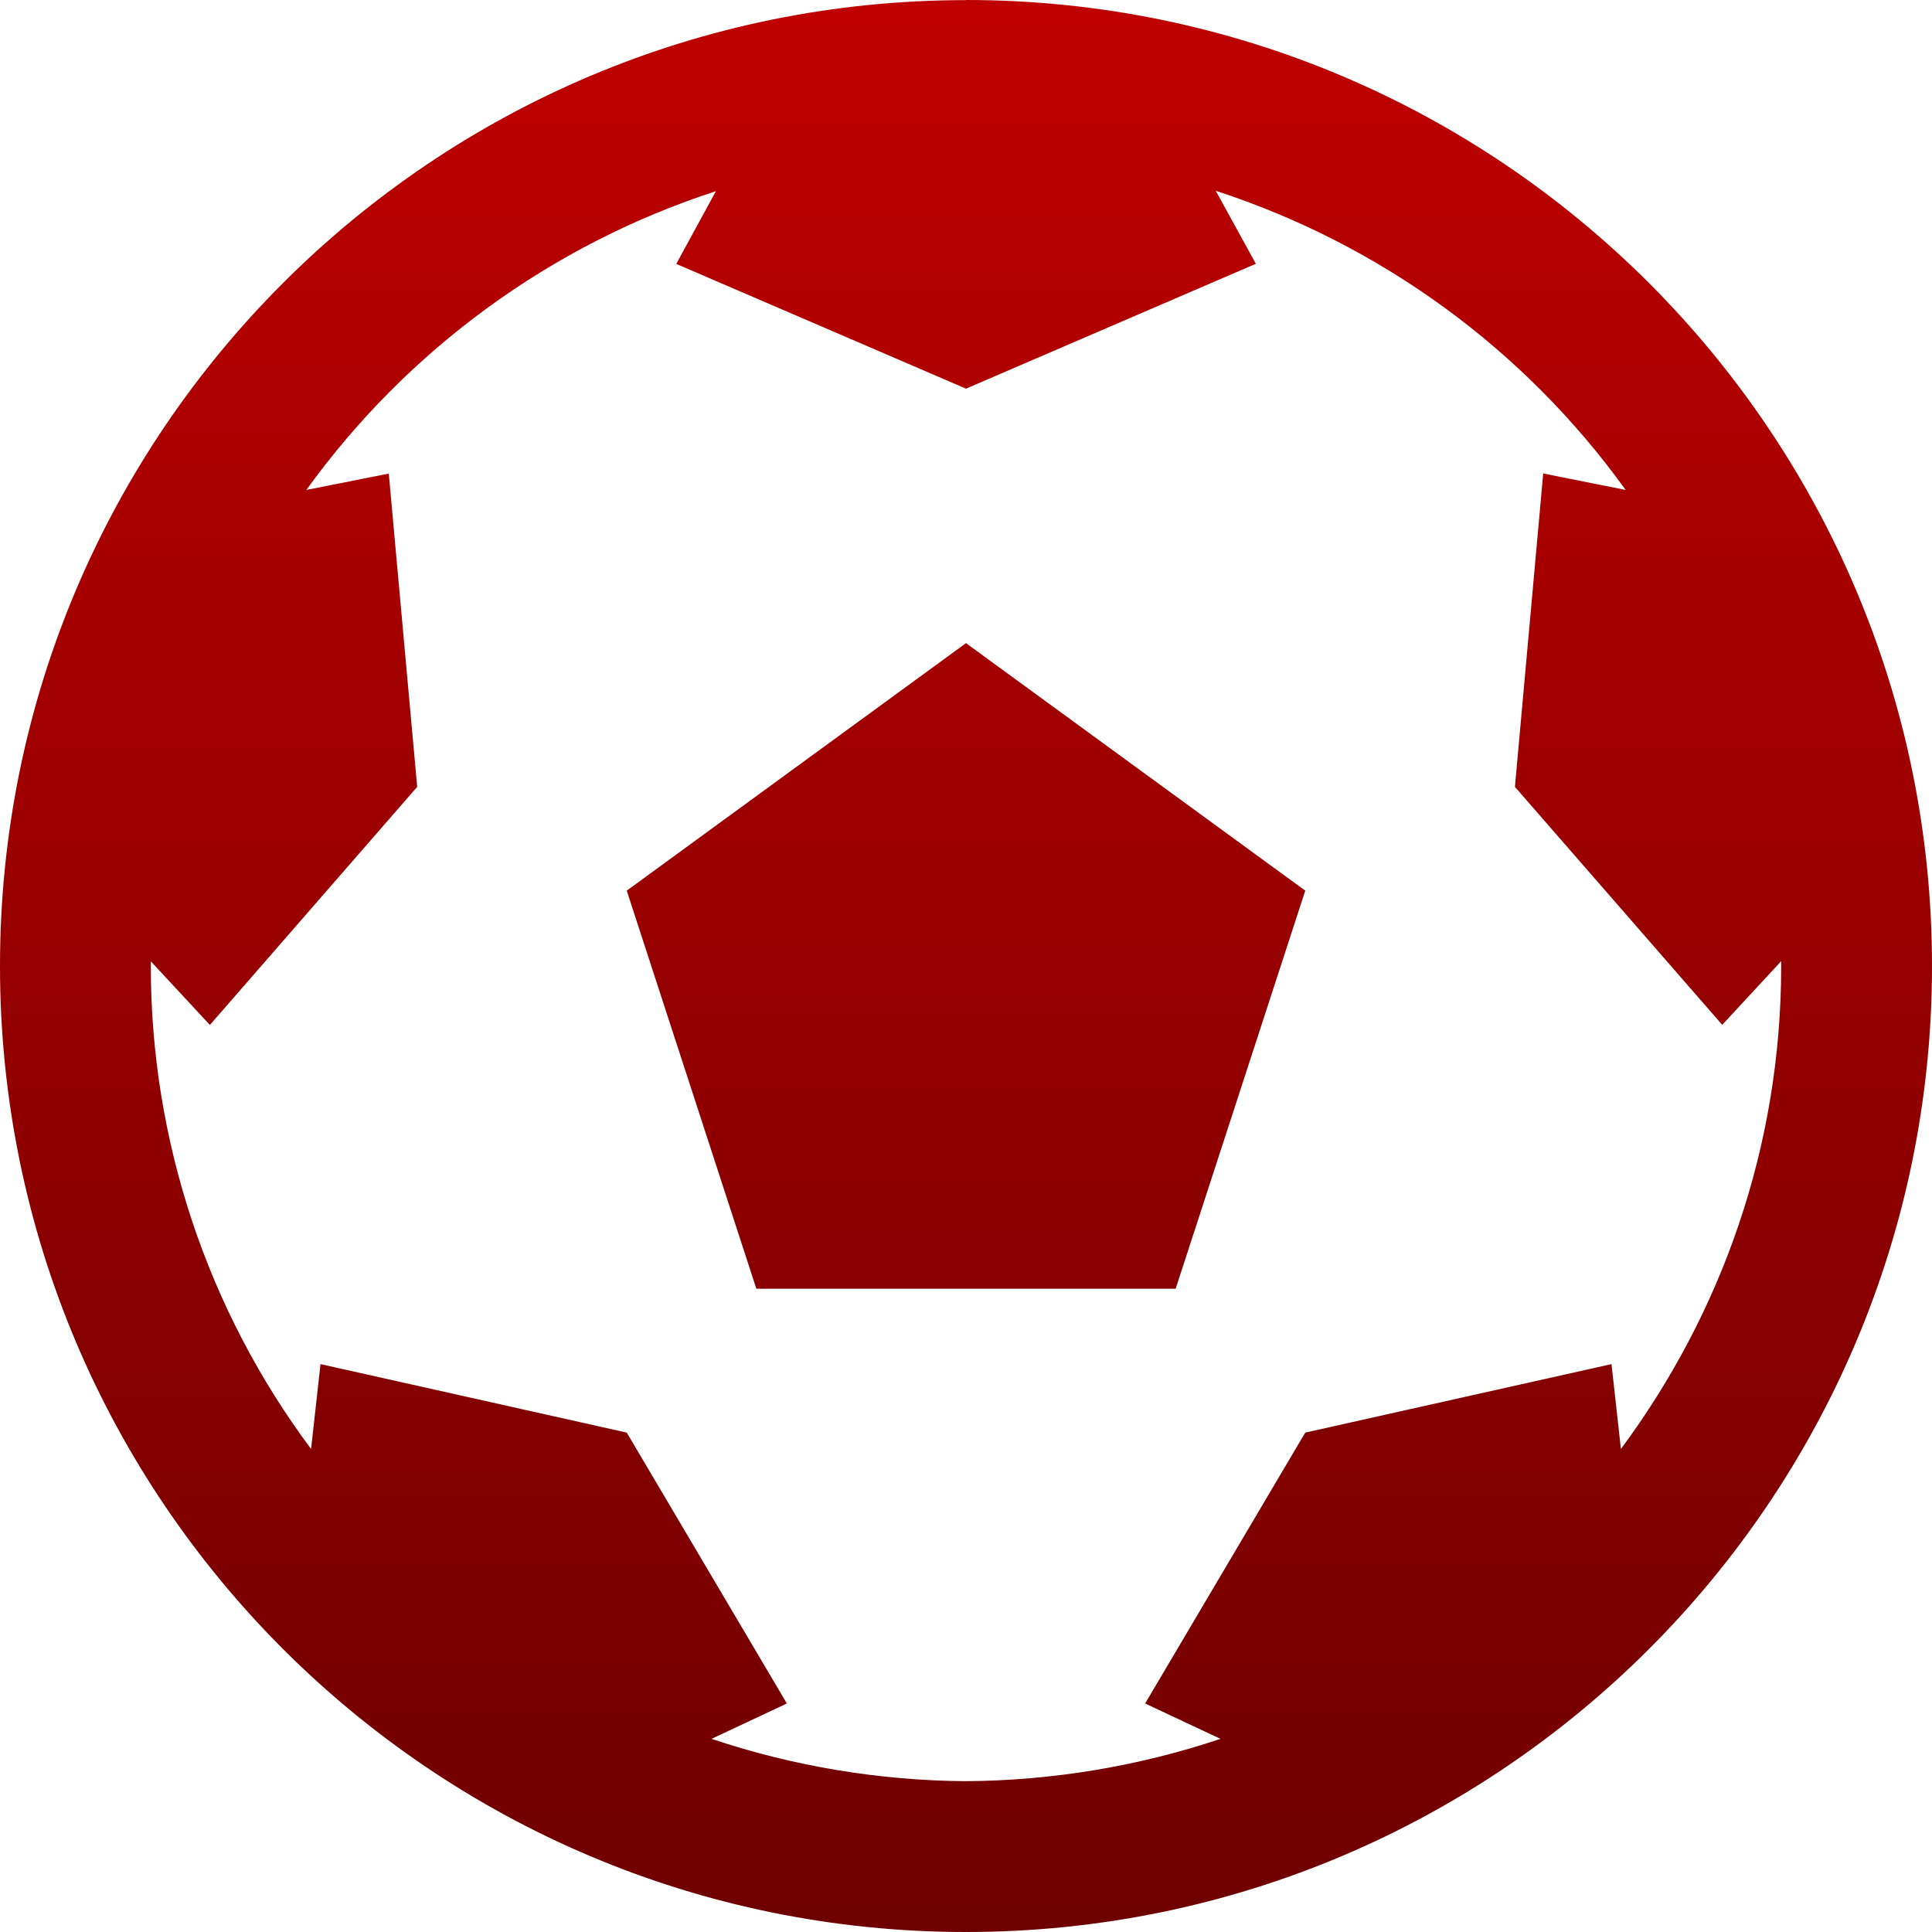 <svg xmlns="http://www.w3.org/2000/svg" xmlns:xlink="http://www.w3.org/1999/xlink" width="64" height="64" viewBox="0 0 64 64" version="1.1"><defs><linearGradient id="linear0" gradientUnits="userSpaceOnUse" x1="0" y1="0" x2="0" y2="1" gradientTransform="matrix(64,0,0,64,0,0)"><stop offset="0" style="stop-color:#bf0000;stop-opacity:1;"/><stop offset="1" style="stop-color:#6e0000;stop-opacity:1;"/></linearGradient></defs><g id="surface1"><path style=" stroke:none;fill-rule:nonzero;fill:url(#linear0);" d="M 32 0.004 C 14.332 0.004 0 14.332 0 32 C 0 49.668 14.332 64 32 64 C 49.668 64 64 49.668 64 32 C 64 14.332 49.664 0 32 0 Z M 23.723 6.32 L 22.402 8.742 L 32 12.875 L 41.602 8.738 L 40.273 6.32 C 45.738 8.098 50.496 11.566 53.852 16.23 L 51.121 15.684 L 50.184 26.066 L 57.051 33.949 L 59.004 31.84 L 59.004 32 C 59.004 38 57.023 43.512 53.695 48 L 53.383 45.188 L 43.238 47.457 L 37.934 56.43 L 40.43 57.602 C 37.711 58.512 34.867 58.984 32 59.004 C 29.133 58.984 26.289 58.512 23.57 57.602 L 26.066 56.43 L 20.762 47.457 L 10.617 45.188 L 10.305 48 C 6.855 43.375 4.996 37.766 4.996 32 L 4.996 31.844 L 6.953 33.953 L 13.82 26.066 L 12.879 15.688 L 10.148 16.23 C 13.508 11.57 18.266 8.102 23.727 6.328 Z M 32 21.305 L 20.762 29.504 L 25.055 42.691 L 38.945 42.691 L 43.238 29.504 Z M 32 21.305 "/></g></svg>

